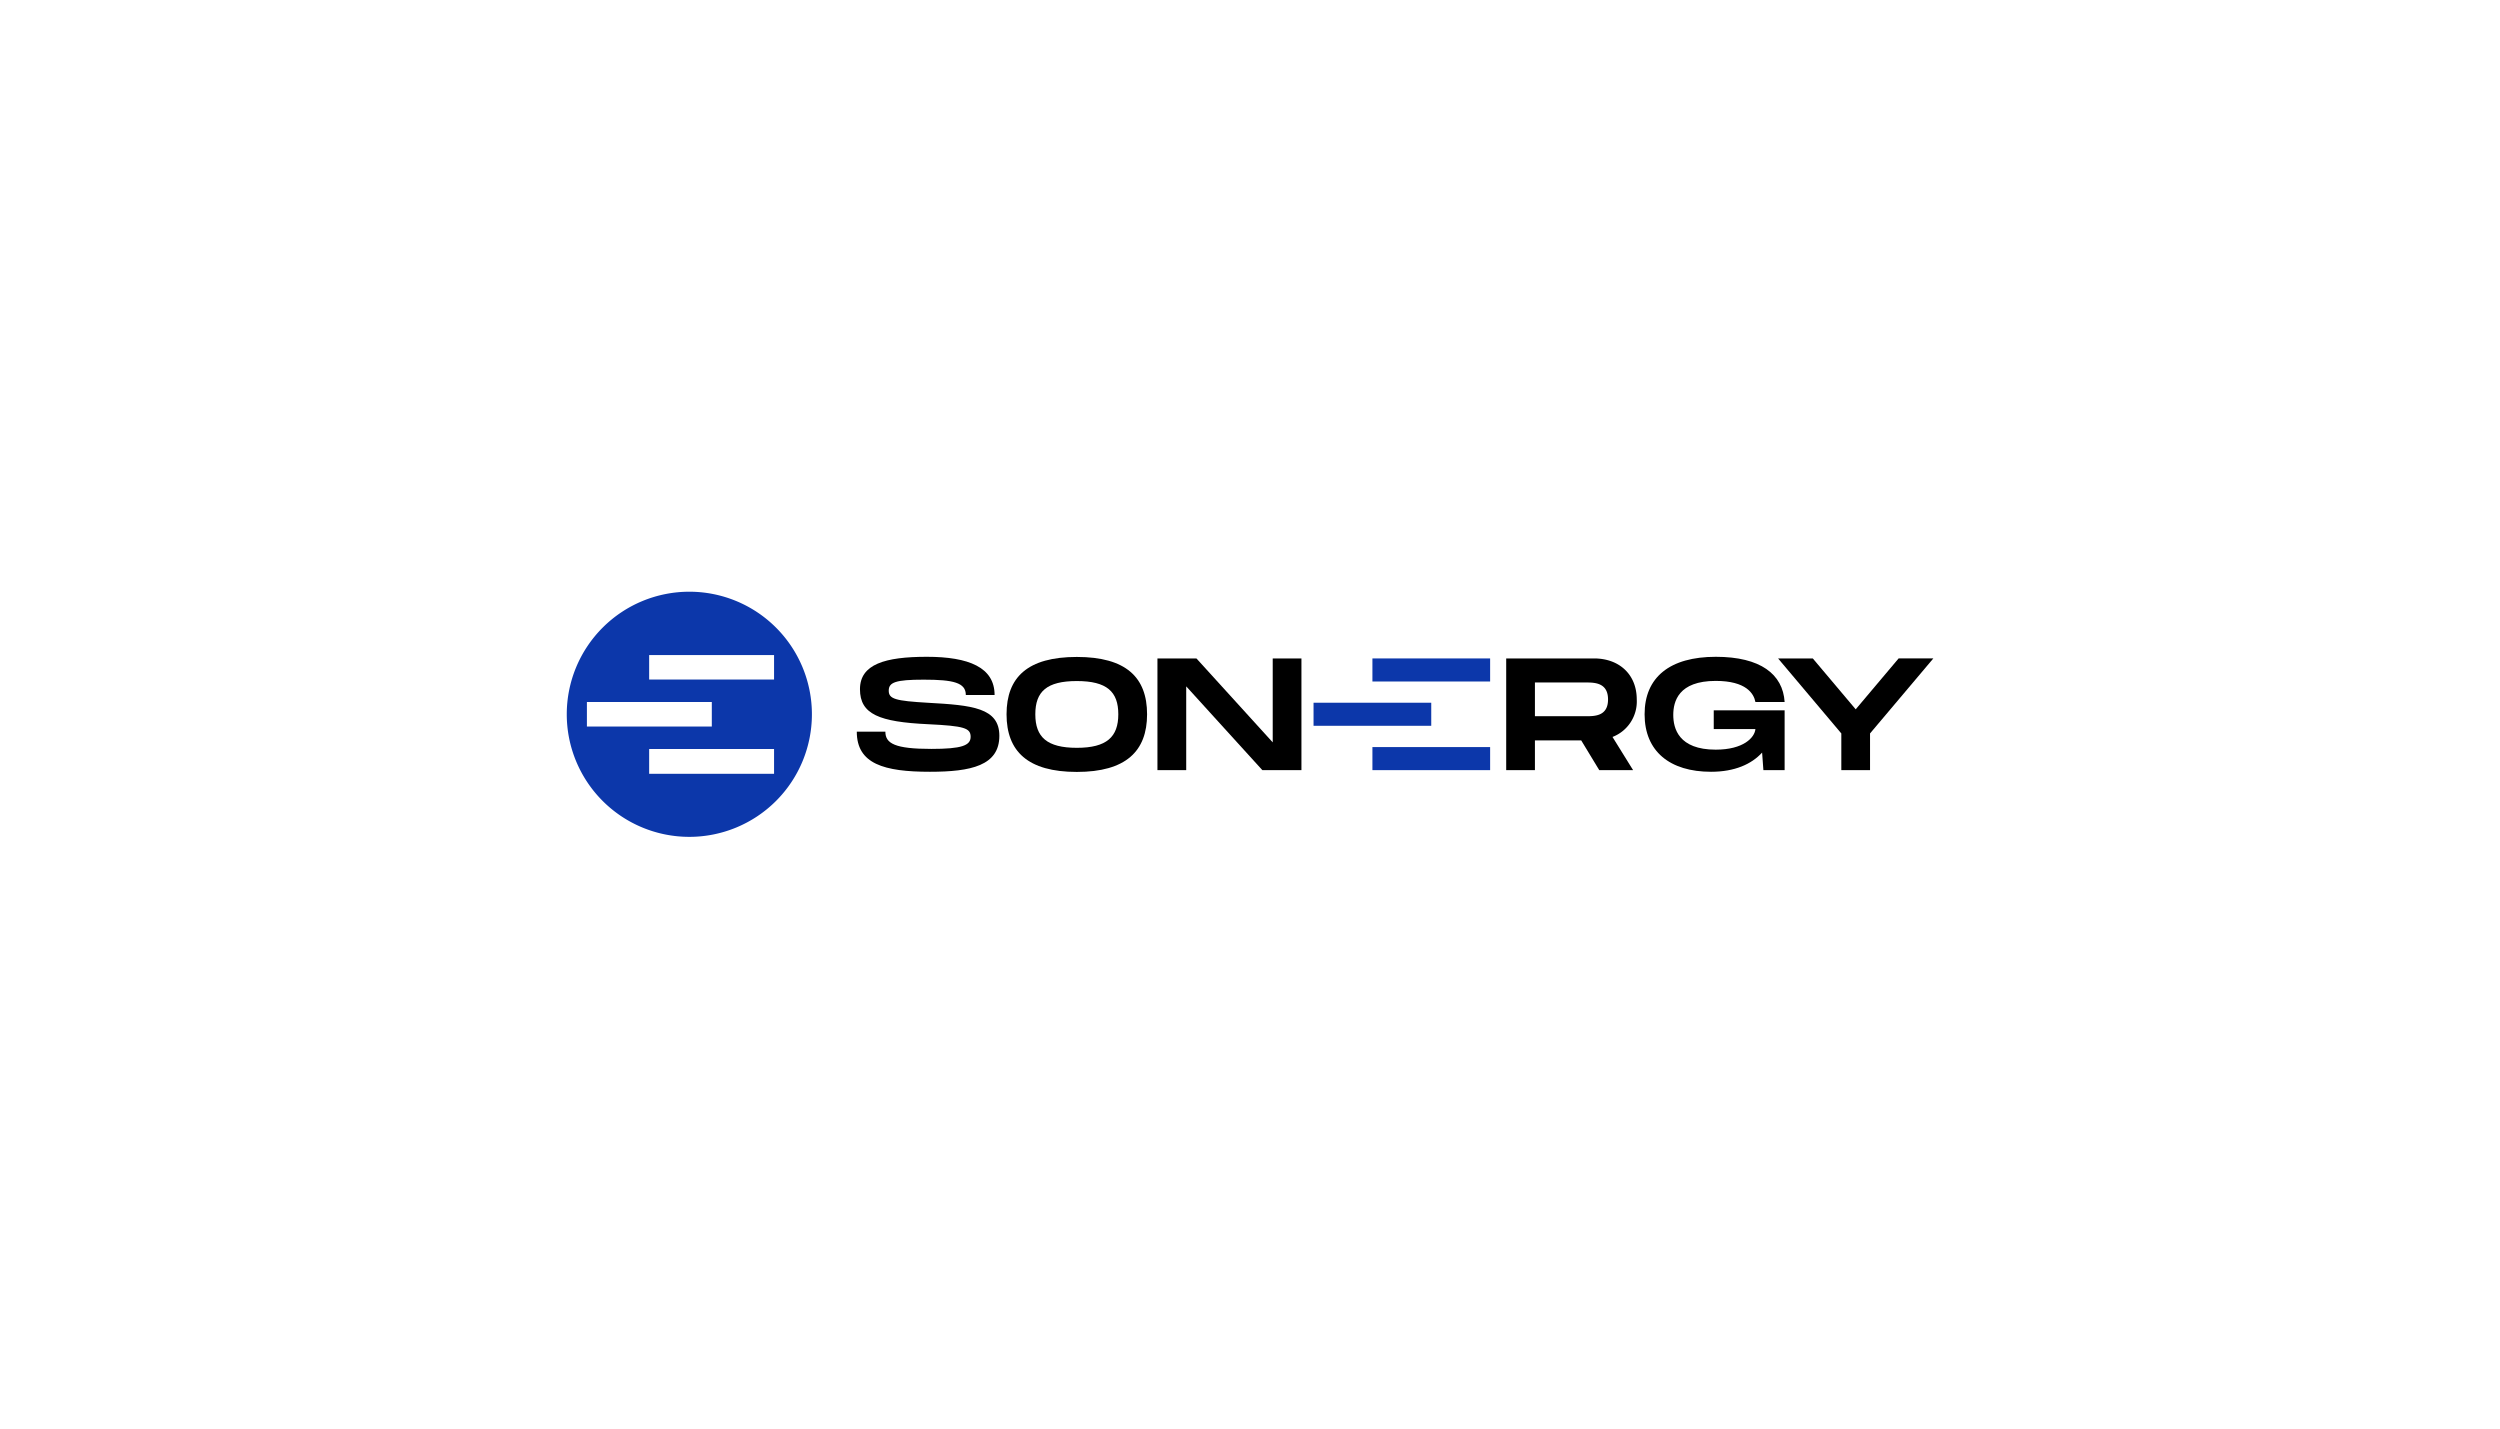<svg id="Layer_1" data-name="Layer 1" xmlns="http://www.w3.org/2000/svg" viewBox="0 0 504 288"><defs><style>.cls-1{fill:#0c37aa;}</style></defs><path d="M178.49,147.51c0,2.38,1.93,3.47,9.27,3.47,6.08,0,7.92-.67,7.92-2.44s-1.29-2.19-8.59-2.54c-9.82-.46-13.72-2-13.72-7.05s5.06-6.54,13.49-6.54,13.65,2.13,13.65,7.7h-5.8c0-2.48-2.47-3.09-8.49-3.09-5.7,0-7.05.54-7.05,2.22s1.35,2.06,7.92,2.44c8.88.49,14.38,1,14.38,6.66,0,6-5.69,7.25-14,7.25-9.24,0-14.74-1.58-14.74-8.08Z"/><path d="M202.92,144c0-7.47,4.25-11.56,14.17-11.56s14.16,4.12,14.16,11.56-4.28,11.62-14.16,11.62S202.92,151.47,202.92,144Zm22.53,0c0-4.57-2.31-6.7-8.36-6.7s-8.37,2.1-8.37,6.7,2.35,6.76,8.37,6.76S225.45,148.57,225.45,144Z"/><path d="M262.37,132.74v22.52h-7.88l-15.35-16.89v16.89h-5.8V132.74h7.86l15.38,16.92V132.74Z"/><path d="M325.08,148.57l4.15,6.69h-6.82l-3.64-6h-9.33v6h-5.79V132.74h17.7c5.11,0,8.62,3.25,8.62,8.27A7.67,7.67,0,0,1,325.08,148.57Zm-15.64-4.18h10.3c1.74,0,4.44,0,4.44-3.38s-2.7-3.42-4.44-3.42h-10.3Z"/><path d="M345.49,143.2h14.29v12.06H355.5l-.26-3.54c-2.12,2.32-5.5,3.87-10.3,3.87-8.3,0-13.39-4.12-13.39-11.59s5.09-11.59,14.36-11.59c9,0,13.52,3.51,13.87,9.11h-5.89c-.32-1.7-1.87-4.25-8-4.25-7.53,0-8.56,4.16-8.56,6.86s1.06,7,8.56,7c5.6,0,7.85-2.44,8-4.15h-8.4Z"/><path d="M358.46,132.74h7L374.11,143l8.65-10.26h7L377,147.86v7.4h-5.79v-7.4Z"/><path class="cls-1" d="M139,119.29A24.71,24.71,0,1,0,163.68,144,24.71,24.71,0,0,0,139,119.29Zm-20.68,27.18v-4.94h25.18v4.94ZM156.05,156H130.87V151h25.18Zm0-19H130.87v-4.94h25.18Z"/><rect class="cls-1" x="276.68" y="132.74" width="23.73" height="4.65"/><rect class="cls-1" x="264.81" y="141.67" width="23.73" height="4.65"/><rect class="cls-1" x="276.68" y="150.61" width="23.73" height="4.65"/></svg>